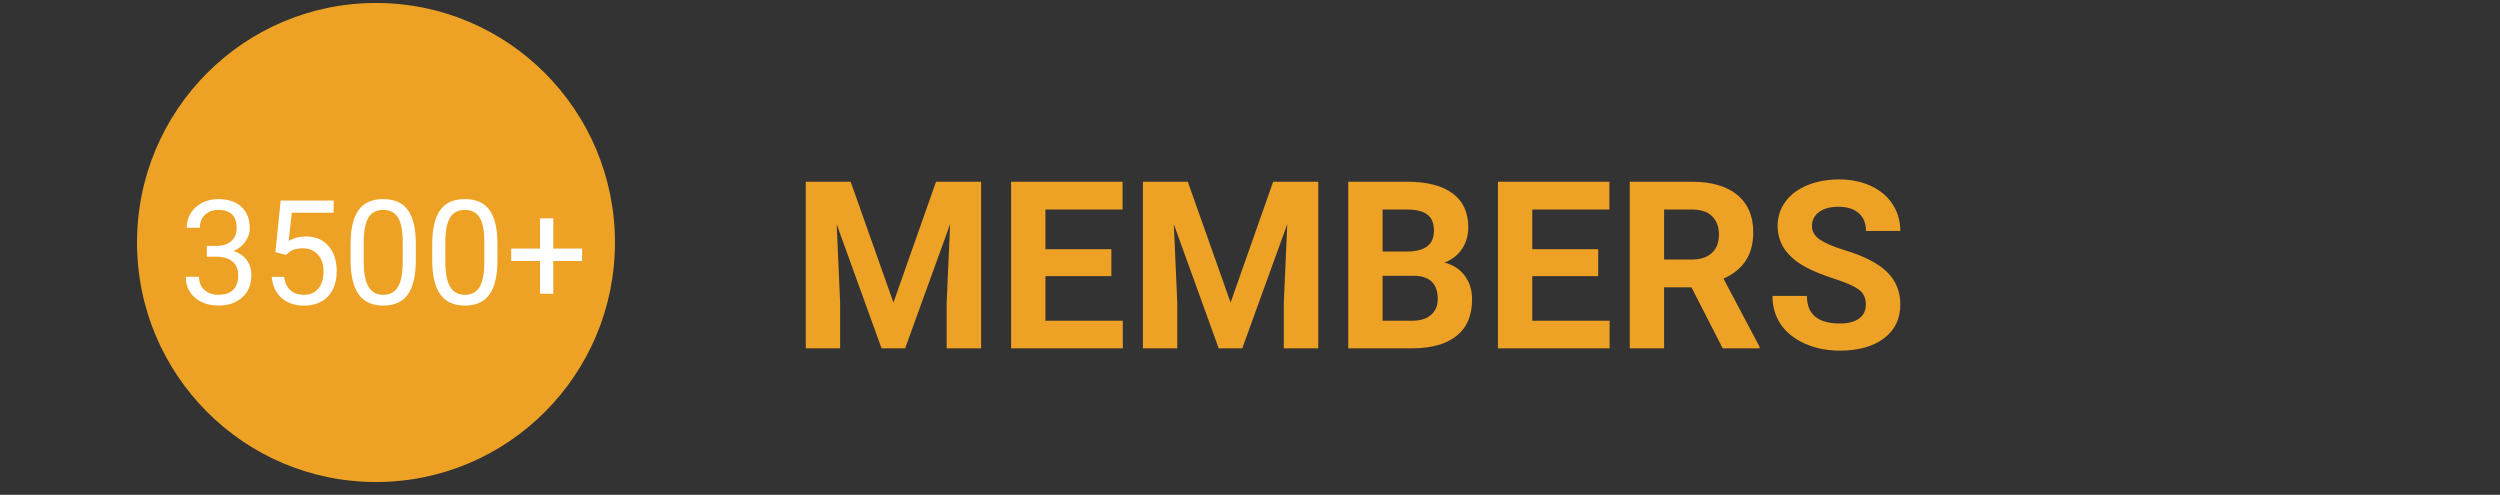 <svg width="192" height="38" viewBox="0 0 192 38" fill="none" xmlns="http://www.w3.org/2000/svg">
<rect x="0" y="0" width="192" height="38" fill="#333333" stroke="none"/>
<ellipse cx="28.876" cy="18.624" rx="18.353" ry="18.395" fill="#EDA225"/>
<path d="M15.885 18.887H16.643C17.119 18.88 17.494 18.755 17.766 18.511C18.039 18.266 18.175 17.937 18.175 17.521C18.175 16.589 17.712 16.122 16.785 16.122C16.349 16.122 16 16.248 15.738 16.5C15.48 16.747 15.351 17.077 15.351 17.489H14.342C14.342 16.858 14.571 16.336 15.029 15.92C15.491 15.501 16.076 15.292 16.785 15.292C17.534 15.292 18.12 15.49 18.546 15.887C18.971 16.285 19.184 16.837 19.184 17.543C19.184 17.889 19.071 18.224 18.846 18.549C18.624 18.873 18.32 19.115 17.935 19.276C18.371 19.414 18.707 19.643 18.944 19.964C19.184 20.285 19.304 20.676 19.304 21.139C19.304 21.853 19.071 22.419 18.606 22.838C18.14 23.257 17.535 23.467 16.79 23.467C16.045 23.467 15.438 23.265 14.969 22.86C14.504 22.456 14.271 21.922 14.271 21.259H15.286C15.286 21.678 15.422 22.013 15.694 22.265C15.967 22.516 16.332 22.642 16.79 22.642C17.277 22.642 17.65 22.514 17.908 22.259C18.166 22.004 18.295 21.638 18.295 21.161C18.295 20.698 18.153 20.343 17.87 20.095C17.586 19.847 17.177 19.72 16.643 19.713H15.885V18.887Z" fill="white"/>
<path d="M21.152 19.368L21.555 15.401H25.622V16.336H22.411L22.171 18.505C22.56 18.276 23.002 18.161 23.496 18.161C24.219 18.161 24.794 18.401 25.219 18.882C25.644 19.359 25.857 20.006 25.857 20.822C25.857 21.642 25.635 22.288 25.192 22.762C24.752 23.232 24.136 23.467 23.343 23.467C22.642 23.467 22.07 23.272 21.626 22.882C21.183 22.492 20.93 21.953 20.868 21.265H21.822C21.884 21.72 22.046 22.064 22.308 22.297C22.569 22.527 22.915 22.642 23.343 22.642C23.812 22.642 24.179 22.481 24.445 22.161C24.714 21.84 24.848 21.398 24.848 20.833C24.848 20.301 24.703 19.875 24.412 19.554C24.125 19.23 23.741 19.068 23.262 19.068C22.822 19.068 22.477 19.164 22.226 19.357L21.959 19.576L21.152 19.368Z" fill="white"/>
<path d="M31.936 19.964C31.936 21.148 31.734 22.028 31.331 22.603C30.927 23.179 30.297 23.467 29.439 23.467C28.592 23.467 27.965 23.186 27.558 22.625C27.151 22.061 26.94 21.219 26.925 20.101V18.751C26.925 17.581 27.127 16.713 27.53 16.144C27.934 15.576 28.566 15.292 29.428 15.292C30.282 15.292 30.911 15.567 31.314 16.117C31.718 16.663 31.925 17.509 31.936 18.652V19.964ZM30.927 18.581C30.927 17.725 30.807 17.102 30.567 16.713C30.327 16.319 29.948 16.122 29.428 16.122C28.912 16.122 28.535 16.317 28.299 16.707C28.063 17.097 27.941 17.696 27.934 18.505V20.122C27.934 20.982 28.058 21.618 28.305 22.03C28.555 22.438 28.933 22.642 29.439 22.642C29.937 22.642 30.306 22.448 30.546 22.062C30.789 21.676 30.916 21.068 30.927 20.237V18.581Z" fill="white"/>
<path d="M38.205 19.964C38.205 21.148 38.004 22.028 37.6 22.603C37.197 23.179 36.566 23.467 35.708 23.467C34.862 23.467 34.235 23.186 33.828 22.625C33.42 22.061 33.21 21.219 33.195 20.101V18.751C33.195 17.581 33.397 16.713 33.8 16.144C34.204 15.576 34.836 15.292 35.697 15.292C36.552 15.292 37.18 15.567 37.584 16.117C37.987 16.663 38.194 17.509 38.205 18.652V19.964ZM37.197 18.581C37.197 17.725 37.077 17.102 36.837 16.713C36.597 16.319 36.217 16.122 35.697 16.122C35.181 16.122 34.805 16.317 34.569 16.707C34.333 17.097 34.211 17.696 34.204 18.505V20.122C34.204 20.982 34.327 21.618 34.574 22.03C34.825 22.438 35.203 22.642 35.708 22.642C36.206 22.642 36.575 22.448 36.815 22.062C37.059 21.676 37.186 21.068 37.197 20.237V18.581Z" fill="white"/>
<path d="M42.491 19.09H44.704V20.046H42.491V22.56H41.477V20.046H39.263V19.09H41.477V16.767H42.491V19.09Z" fill="white"/>
<path d="M65.33 13.955L68.617 23.236L71.887 13.955H75.35V26.752H72.704V23.254L72.968 17.216L69.514 26.752H67.703L64.258 17.225L64.522 23.254V26.752H61.885V13.955H65.33ZM85.352 21.206H80.289V24.634H86.231V26.752H77.653V13.955H86.213V16.091H80.289V19.141H85.352V21.206ZM91.223 13.955L94.51 23.236L97.779 13.955H101.242V26.752H98.597V23.254L98.861 17.216L95.406 26.752H93.596L90.151 17.225L90.414 23.254V26.752H87.778V13.955H91.223ZM103.545 26.752V13.955H108.028C109.58 13.955 110.758 14.254 111.561 14.852C112.364 15.444 112.765 16.314 112.765 17.462C112.765 18.089 112.604 18.643 112.281 19.123C111.959 19.598 111.511 19.946 110.937 20.169C111.593 20.333 112.109 20.664 112.484 21.162C112.864 21.66 113.055 22.27 113.055 22.99C113.055 24.221 112.662 25.152 111.877 25.785C111.092 26.418 109.973 26.74 108.52 26.752H103.545ZM106.182 21.18V24.634H108.441C109.062 24.634 109.545 24.487 109.891 24.195C110.242 23.896 110.418 23.485 110.418 22.964C110.418 21.792 109.812 21.197 108.599 21.18H106.182ZM106.182 19.317H108.133C109.463 19.293 110.128 18.763 110.128 17.726C110.128 17.146 109.958 16.73 109.618 16.478C109.284 16.22 108.754 16.091 108.028 16.091H106.182V19.317ZM122.74 21.206H117.678V24.634H123.619V26.752H115.041V13.955H123.602V16.091H117.678V19.141H122.74V21.206ZM129.904 22.067H127.803V26.752H125.166V13.955H129.921C131.433 13.955 132.599 14.292 133.419 14.966C134.239 15.64 134.65 16.592 134.65 17.822C134.65 18.695 134.459 19.425 134.078 20.011C133.703 20.591 133.132 21.054 132.364 21.399L135.133 26.629V26.752H132.303L129.904 22.067ZM127.803 19.932H129.93C130.592 19.932 131.105 19.765 131.468 19.431C131.831 19.091 132.013 18.625 132.013 18.033C132.013 17.43 131.84 16.955 131.494 16.61C131.155 16.264 130.63 16.091 129.921 16.091H127.803V19.932ZM143.298 23.395C143.298 22.897 143.122 22.516 142.771 22.252C142.419 21.983 141.786 21.701 140.872 21.408C139.958 21.11 139.235 20.817 138.701 20.529C137.248 19.744 136.522 18.687 136.522 17.357C136.522 16.665 136.715 16.05 137.102 15.511C137.494 14.966 138.054 14.541 138.78 14.236C139.513 13.932 140.333 13.779 141.241 13.779C142.155 13.779 142.97 13.946 143.685 14.28C144.4 14.608 144.953 15.074 145.346 15.678C145.744 16.281 145.944 16.967 145.944 17.735H143.307C143.307 17.149 143.122 16.695 142.753 16.372C142.384 16.044 141.865 15.88 141.197 15.88C140.553 15.88 140.052 16.018 139.695 16.293C139.337 16.563 139.158 16.92 139.158 17.365C139.158 17.781 139.366 18.13 139.782 18.411C140.204 18.692 140.822 18.956 141.637 19.202C143.137 19.653 144.23 20.213 144.915 20.881C145.601 21.549 145.944 22.381 145.944 23.377C145.944 24.485 145.525 25.355 144.687 25.987C143.849 26.614 142.721 26.928 141.303 26.928C140.319 26.928 139.422 26.749 138.613 26.392C137.805 26.028 137.187 25.533 136.759 24.906C136.337 24.279 136.126 23.553 136.126 22.727H138.772C138.772 24.139 139.615 24.845 141.303 24.845C141.93 24.845 142.419 24.719 142.771 24.467C143.122 24.209 143.298 23.852 143.298 23.395Z" fill="#EDA125"/>
</svg>
